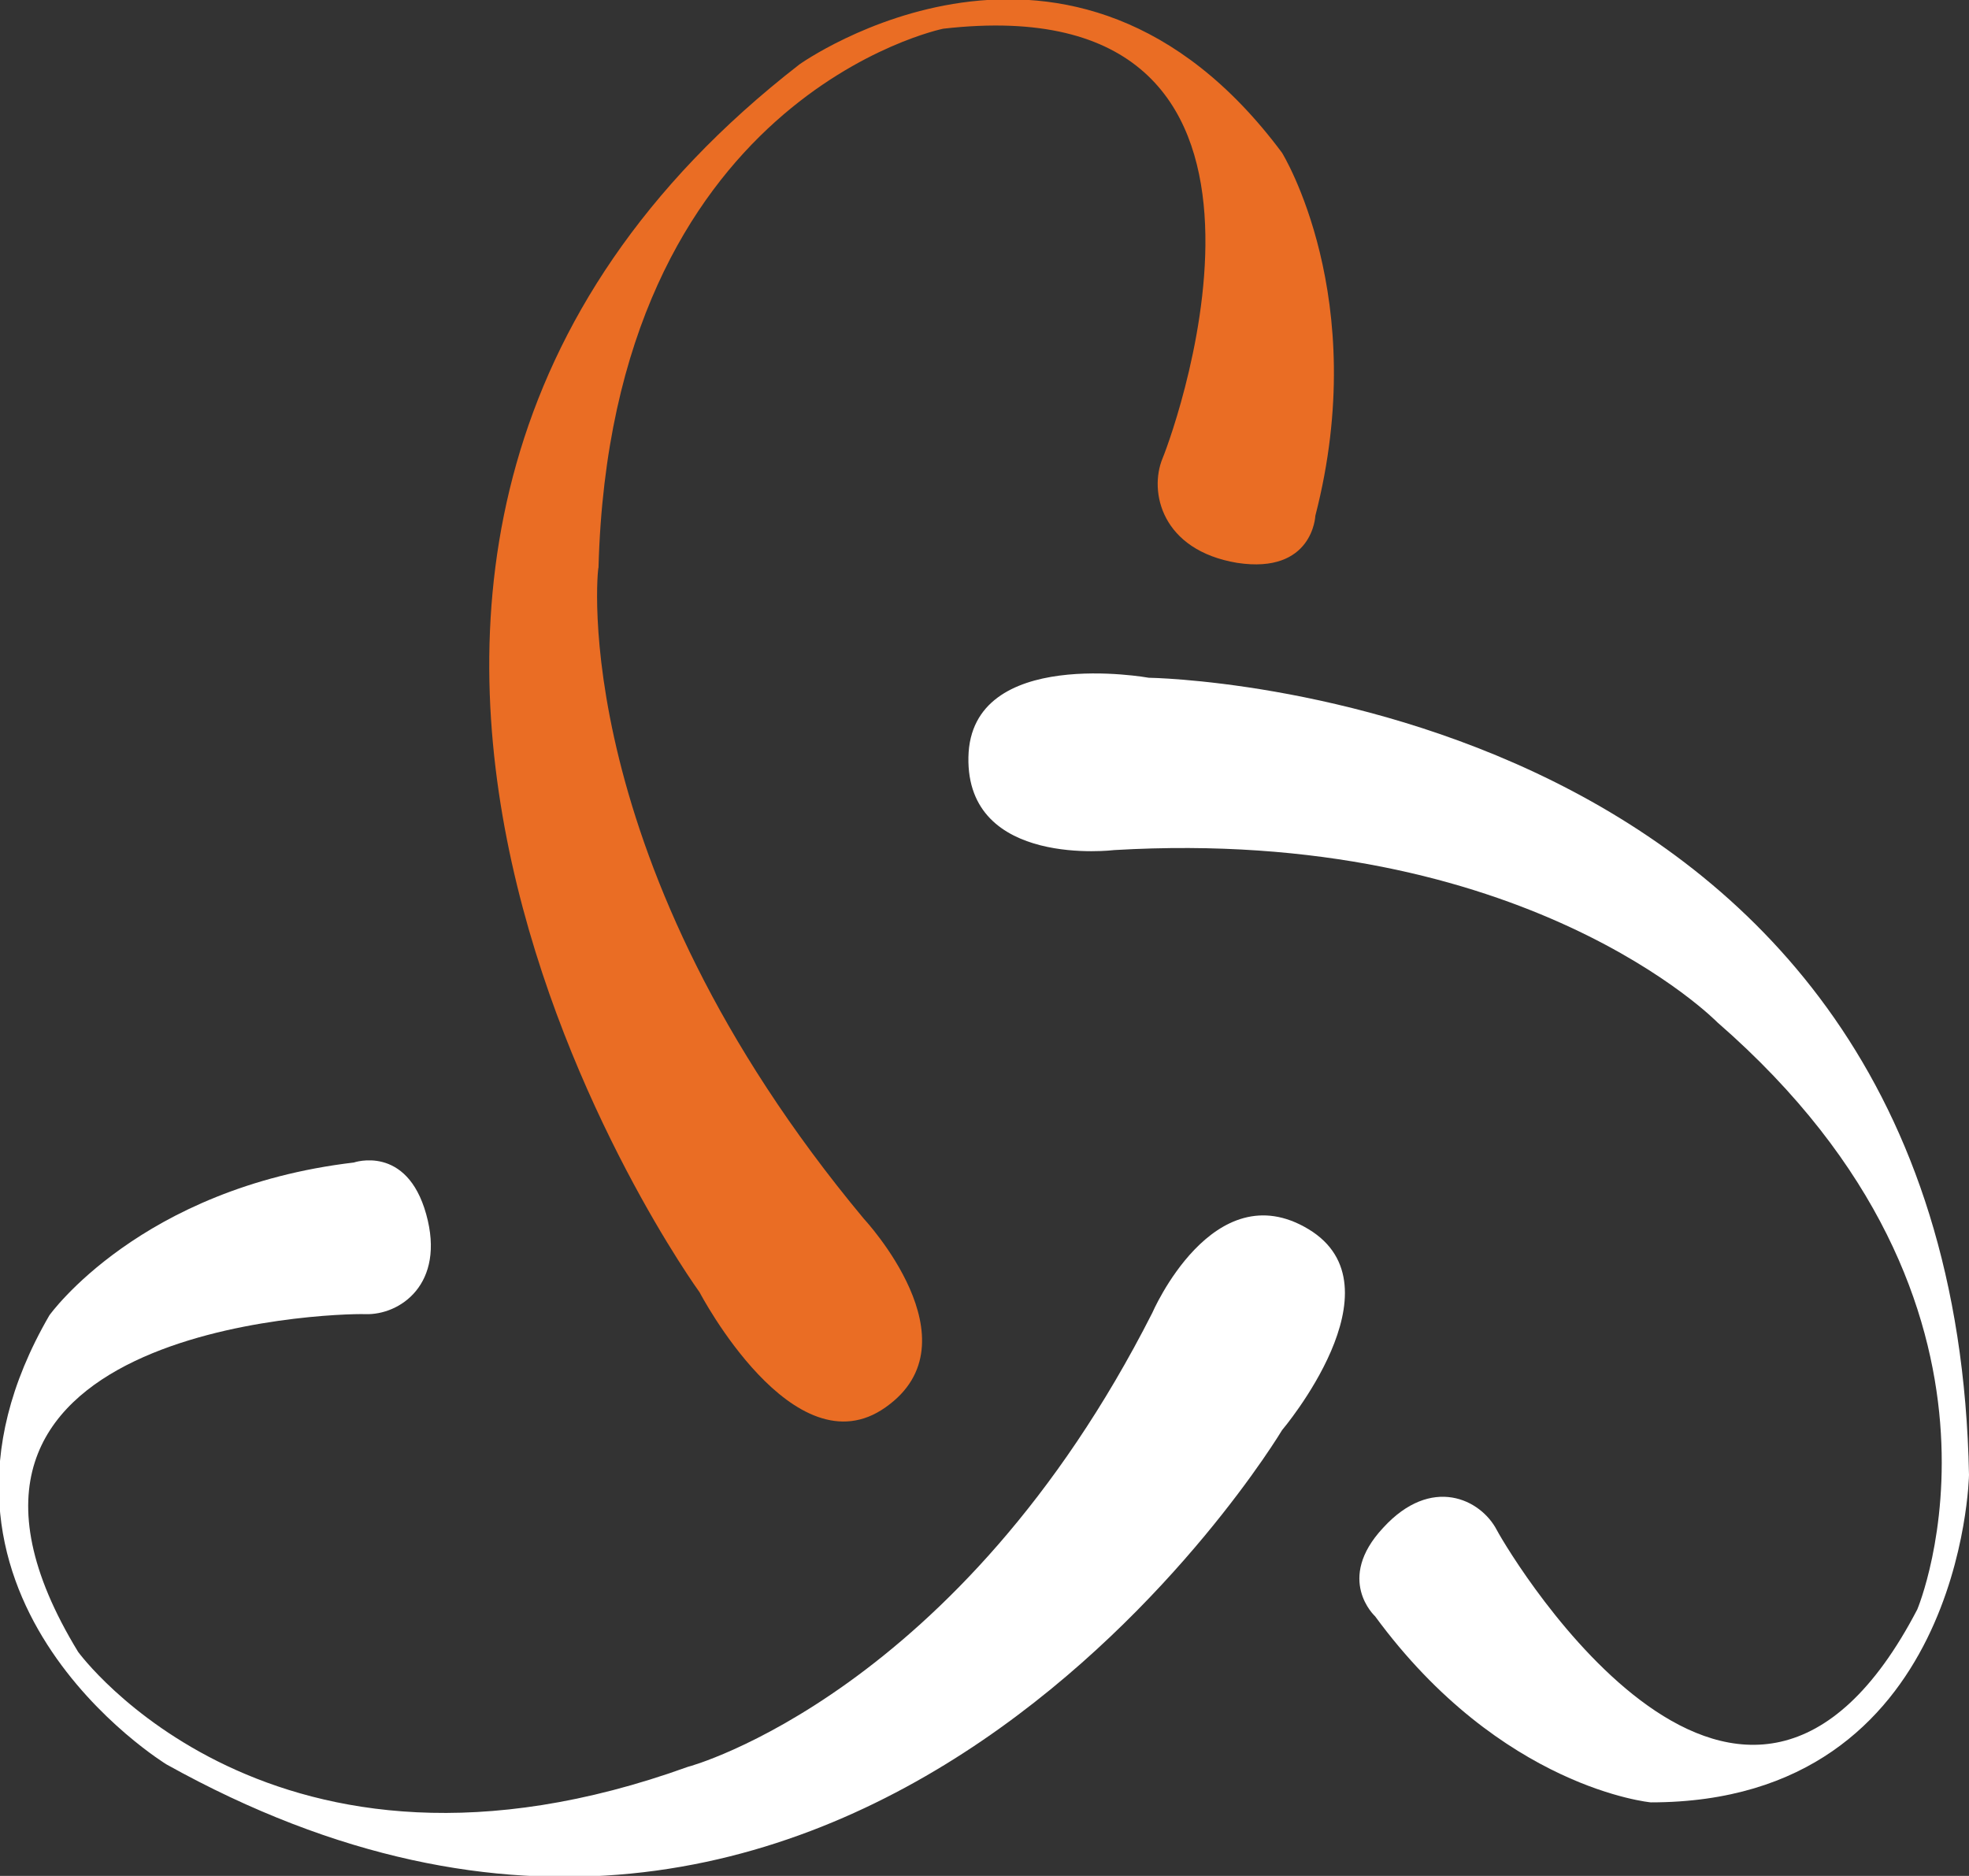 <?xml version="1.0" encoding="utf-8"?>
<!-- Generator: Adobe Illustrator 22.1.0, SVG Export Plug-In . SVG Version: 6.00 Build 0)  -->
<svg version="1.1" id="Layer_1" xmlns="http://www.w3.org/2000/svg" xmlns:xlink="http://www.w3.org/1999/xlink" x="0px" y="0px"
	 viewBox="0 0 171.4 163.3" style="enable-background:new 0 0 171.4 163.3;" xml:space="preserve">
<rect x="0" y="0" width="171.4" height="163.3" fill="#333333" stroke="none"/>
<style type="text/css">
	.st0{fill:#FFFFFF;}
	.st1{fill:#EA6D24;}
</style>
<g>
	<path class="st0" d="M97,74c0,0-12.9,1.6-12.7-8.1C84.5,56.2,100,59,100,59s70.1,0.9,71.4,69.4c0,0-0.5,28.5-27.7,28.5
		c0,0-13-1.2-24-16.2c0,0-3.5-3.2,0.7-7.7c4.2-4.6,8.5-2.5,9.9,0.2c1.4,2.6,21.5,35.9,36.6,6.9c0,0,11.1-26.3-17.4-51.1
		C149.5,89,132.8,71.9,97,74"/>
	<path class="st1" d="M75.2,106.1c0,0,10,10.7,1.9,16.4c-8,5.7-16.2-10-16.2-10S14.4,48.4,69.6,5.6c0,0,23.7-16.9,42,7.7
		c0,0,7.8,12.6,2.9,31.6c0,0-0.2,5.1-6.8,4.1c-6.6-1.1-7.7-6.2-6.5-9.1c1.2-2.9,14.9-41.3-19.1-37.4c0,0-28.9,5.9-30,46.9
		C52,49.4,49.3,75,75.2,106.1"/>
	<path class="st0" d="M100.3,114.3c0,0,5.3-12.3,13.6-7.3c8.3,5-2.3,17.5-2.3,17.5s-37.3,62.4-97.1,29.1c0,0-24.3-14.8-10.2-39.1
		c0,0,7.9-11.1,26.5-13.3c0,0,4.6-1.6,6.3,4.5c1.7,6.1-2.3,8.8-5.3,8.7c-3-0.1-42.2,1.2-25,29.4c0,0,16.8,23.1,53.1,10
		C60,153.8,83.5,147.4,100.3,114.3"/>
</g>
</svg>
